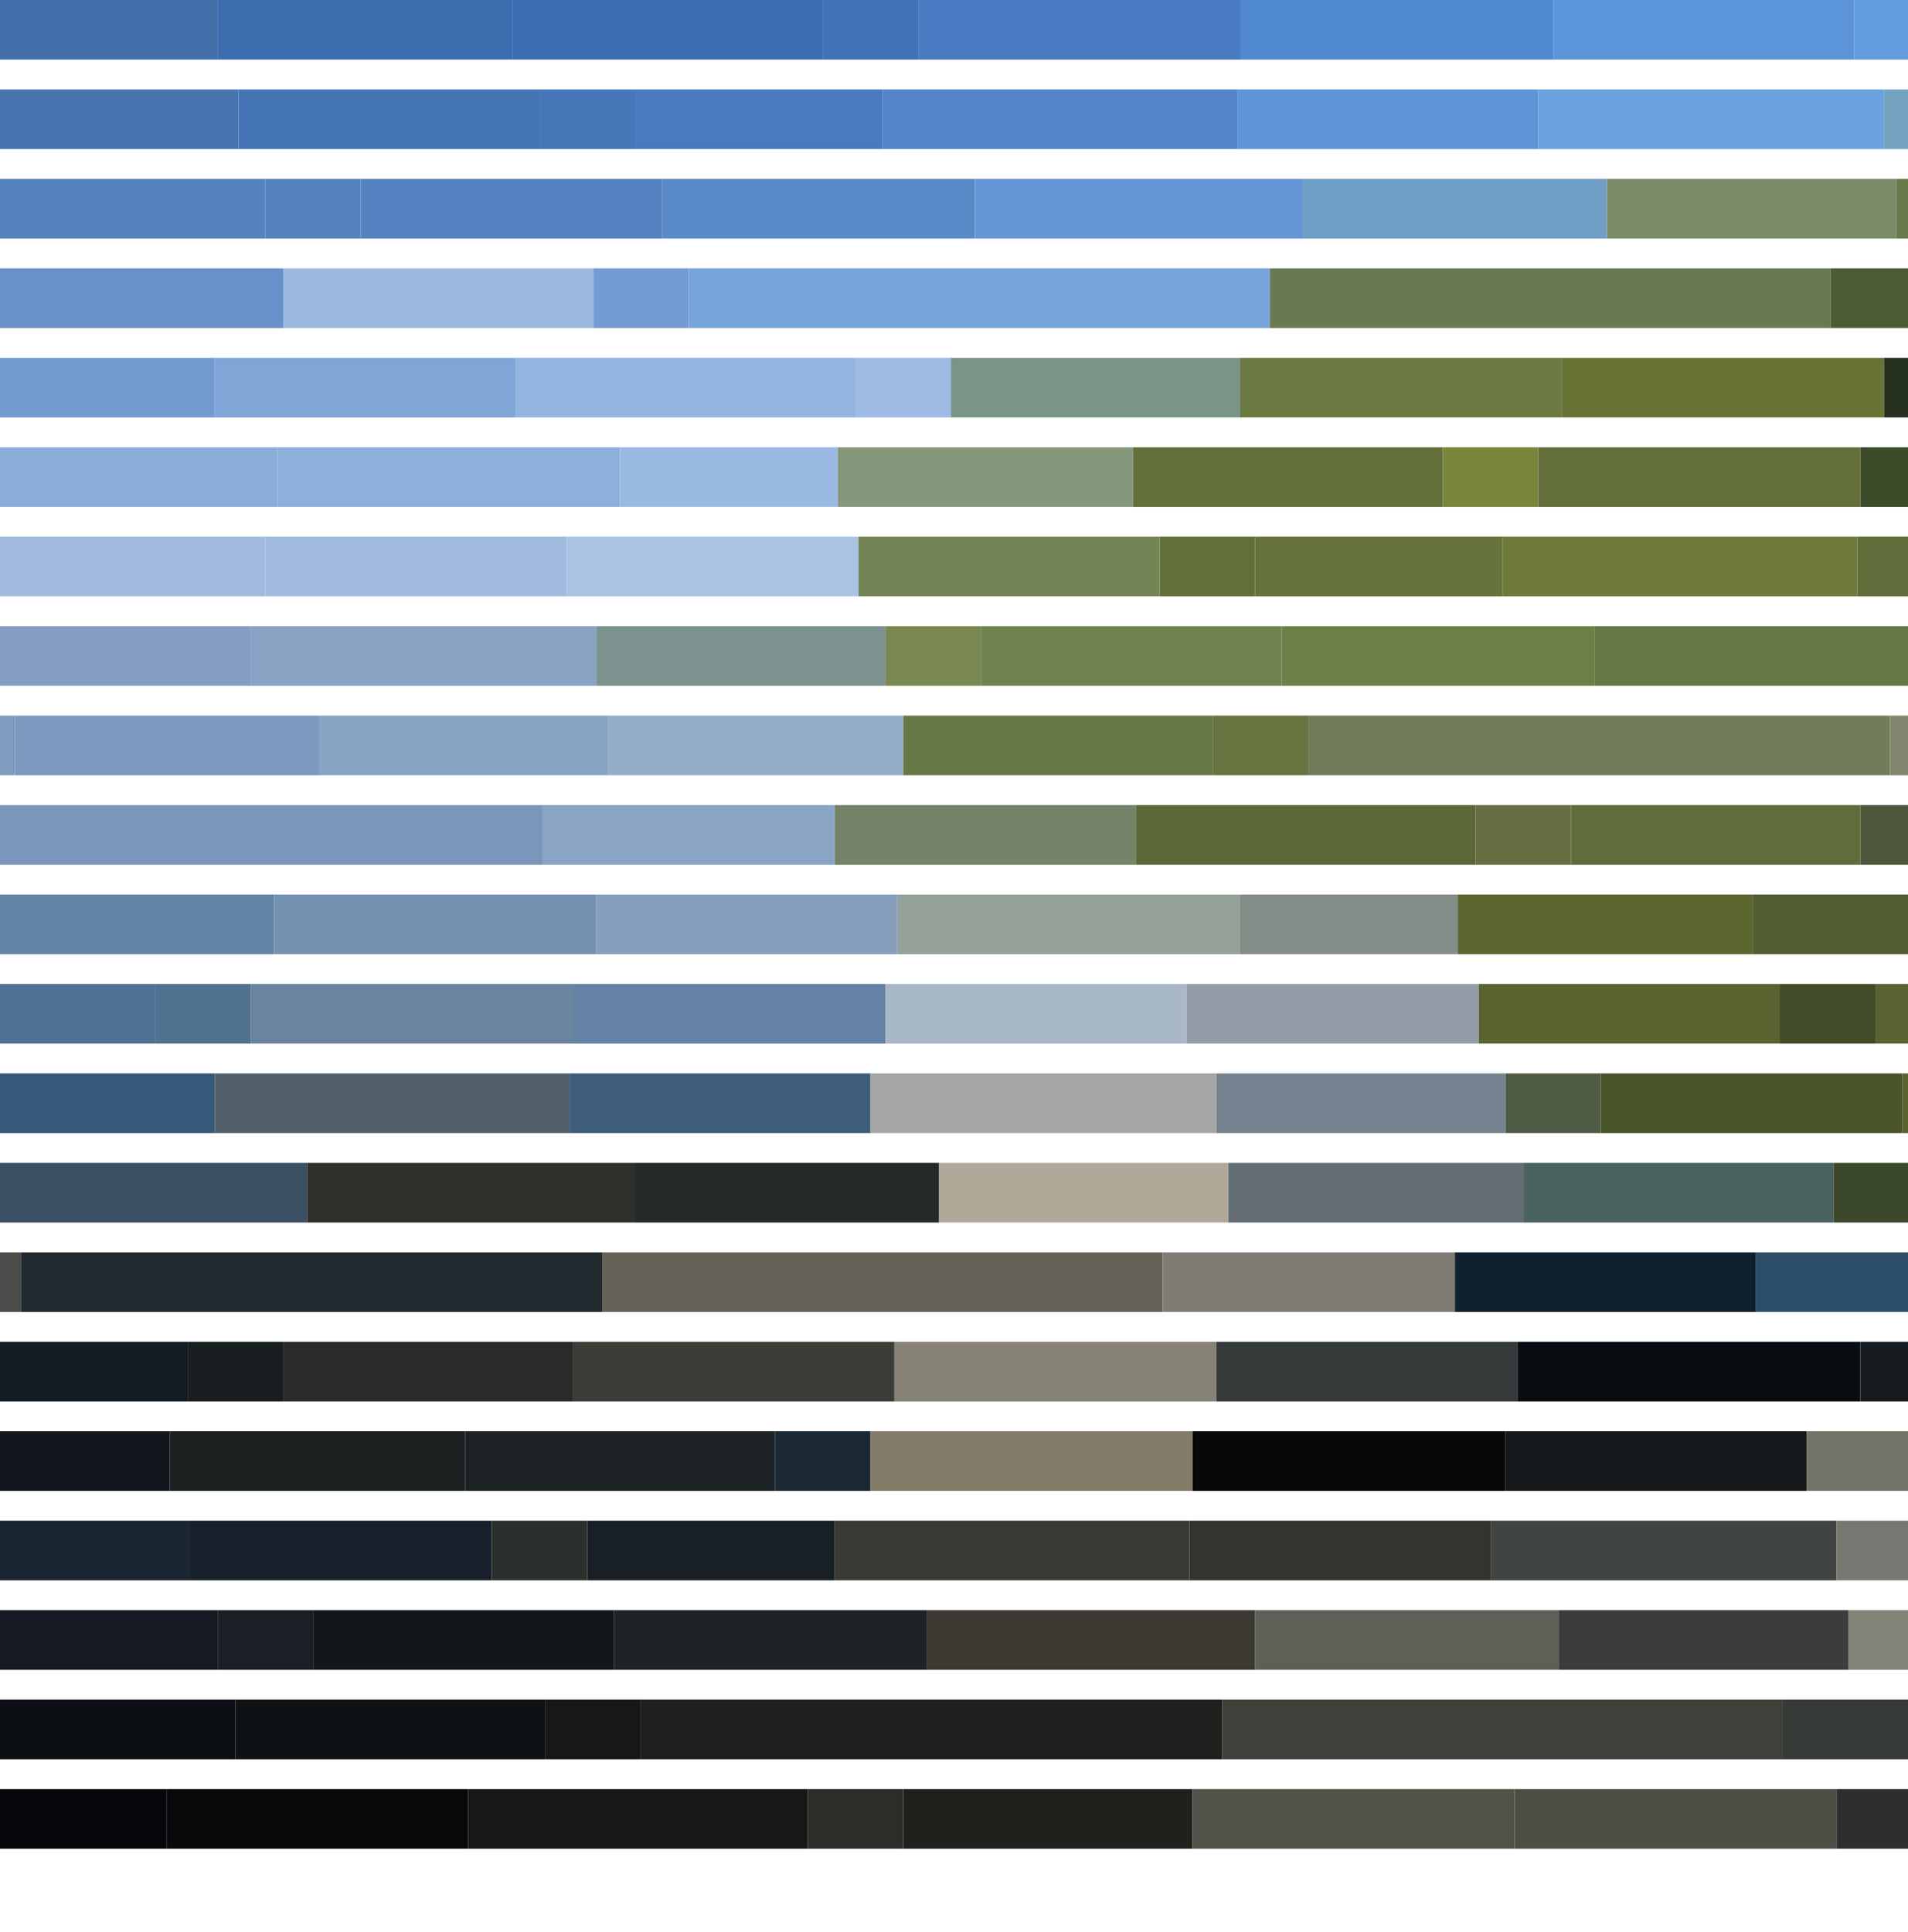<?xml version="1.0" encoding="iso-8859-1" standalone="no"?>
<!DOCTYPE svg PUBLIC "-//W3C//DTD SVG 1.0//EN" "http://www.w3.org/TR/SVG/DTD/svg10.dtd"><svg width="640px" height="648px" xmlns="http://www.w3.org/2000/svg">
	<rect x="0" y="0" width="73" height="20" style="fill:rgb(67,112,171);"/>
	<rect x="73" y="0" width="99" height="20" style="fill:rgb(61,109,175);"/>
	<rect x="172" y="0" width="104" height="20" style="fill:rgb(60,109,178);"/>
	<rect x="276" y="0" width="32" height="20" style="fill:rgb(65,114,183);"/>
	<rect x="308" y="0" width="108" height="20" style="fill:rgb(71,122,193);"/>
	<rect x="416" y="0" width="105" height="20" style="fill:rgb(81,137,208);"/>
	<rect x="521" y="0" width="101" height="20" style="fill:rgb(92,149,217);"/>
	<rect x="622" y="0" width="18" height="20" style="fill:rgb(99,156,223);"/>
	<rect x="0" y="30" width="80" height="20" style="fill:rgb(72,117,176);"/>
	<rect x="80" y="30" width="101" height="20" style="fill:rgb(69,116,181);"/>
	<rect x="181" y="30" width="32" height="20" style="fill:rgb(70,120,185);"/>
	<rect x="213" y="30" width="83" height="20" style="fill:rgb(73,122,191);"/>
	<rect x="296" y="30" width="119" height="20" style="fill:rgb(83,132,201);"/>
	<rect x="415" y="30" width="101" height="20" style="fill:rgb(94,148,216);"/>
	<rect x="516" y="30" width="116" height="20" style="fill:rgb(106,161,222);"/>
	<rect x="632" y="30" width="8" height="20" style="fill:rgb(115,162,190);"/>
	<rect x="0" y="60" width="89" height="20" style="fill:rgb(85,130,189);"/>
	<rect x="89" y="60" width="32" height="20" style="fill:rgb(84,130,190);"/>
	<rect x="121" y="60" width="101" height="20" style="fill:rgb(85,131,193);"/>
	<rect x="222" y="60" width="105" height="20" style="fill:rgb(90,139,201);"/>
	<rect x="327" y="60" width="110" height="20" style="fill:rgb(101,150,213);"/>
	<rect x="437" y="60" width="102" height="20" style="fill:rgb(111,158,199);"/>
	<rect x="539" y="60" width="97" height="20" style="fill:rgb(121,139,104);"/>
	<rect x="636" y="60" width="4" height="20" style="fill:rgb(107,122,74);"/>
	<rect x="0" y="90" width="95" height="20" style="fill:rgb(104,145,201);"/>
	<rect x="95" y="90" width="104" height="20" style="fill:rgb(156,183,222);"/>
	<rect x="199" y="90" width="32" height="20" style="fill:rgb(115,156,212);"/>
	<rect x="231" y="90" width="195" height="20" style="fill:rgb(119,165,218);"/>
	<rect x="426" y="90" width="188" height="20" style="fill:rgb(105,121,80);"/>
	<rect x="614" y="90" width="26" height="20" style="fill:rgb(77,92,52);"/>
	<rect x="0" y="120" width="72" height="20" style="fill:rgb(116,156,209);"/>
	<rect x="72" y="120" width="101" height="20" style="fill:rgb(127,166,215);"/>
	<rect x="173" y="120" width="114" height="20" style="fill:rgb(148,180,224);"/>
	<rect x="287" y="120" width="32" height="20" style="fill:rgb(158,187,229);"/>
	<rect x="319" y="120" width="97" height="20" style="fill:rgb(123,148,136);"/>
	<rect x="416" y="120" width="108" height="20" style="fill:rgb(108,121,64);"/>
	<rect x="524" y="120" width="108" height="20" style="fill:rgb(103,116,53);"/>
	<rect x="632" y="120" width="8" height="20" style="fill:rgb(37,48,31);"/>
	<rect x="0" y="150" width="93" height="20" style="fill:rgb(140,173,217);"/>
	<rect x="93" y="150" width="115" height="20" style="fill:rgb(140,175,220);"/>
	<rect x="208" y="150" width="73" height="20" style="fill:rgb(154,186,228);"/>
	<rect x="281" y="150" width="99" height="20" style="fill:rgb(134,152,124);"/>
	<rect x="380" y="150" width="104" height="20" style="fill:rgb(99,112,58);"/>
	<rect x="484" y="150" width="32" height="20" style="fill:rgb(120,133,58);"/>
	<rect x="516" y="150" width="108" height="20" style="fill:rgb(99,111,56);"/>
	<rect x="624" y="150" width="16" height="20" style="fill:rgb(60,75,42);"/>
	<rect x="0" y="180" width="89" height="20" style="fill:rgb(162,186,222);"/>
	<rect x="89" y="180" width="101" height="20" style="fill:rgb(161,187,223);"/>
	<rect x="190" y="180" width="98" height="20" style="fill:rgb(171,196,226);"/>
	<rect x="288" y="180" width="101" height="20" style="fill:rgb(116,132,85);"/>
	<rect x="389" y="180" width="32" height="20" style="fill:rgb(96,112,55);"/>
	<rect x="421" y="180" width="83" height="20" style="fill:rgb(102,115,58);"/>
	<rect x="504" y="180" width="119" height="20" style="fill:rgb(110,122,58);"/>
	<rect x="623" y="180" width="17" height="20" style="fill:rgb(95,109,59);"/>
	<rect x="0" y="210" width="84" height="20" style="fill:rgb(131,158,194);"/>
	<rect x="84" y="210" width="116" height="20" style="fill:rgb(135,162,195);"/>
	<rect x="200" y="210" width="97" height="20" style="fill:rgb(123,146,142);"/>
	<rect x="297" y="210" width="32" height="20" style="fill:rgb(121,136,80);"/>
	<rect x="329" y="210" width="101" height="20" style="fill:rgb(112,130,77);"/>
	<rect x="430" y="210" width="105" height="20" style="fill:rgb(108,127,69);"/>
	<rect x="535" y="210" width="105" height="20" style="fill:rgb(100,119,69);"/>
	<rect x="0" y="240" width="5" height="20" style="fill:rgb(127,155,191);"/>
	<rect x="5" y="240" width="102" height="20" style="fill:rgb(125,153,191);"/>
	<rect x="107" y="240" width="97" height="20" style="fill:rgb(136,164,197);"/>
	<rect x="204" y="240" width="99" height="20" style="fill:rgb(149,173,198);"/>
	<rect x="303" y="240" width="104" height="20" style="fill:rgb(104,120,71);"/>
	<rect x="407" y="240" width="32" height="20" style="fill:rgb(102,116,63);"/>
	<rect x="439" y="240" width="195" height="20" style="fill:rgb(114,124,90);"/>
	<rect x="634" y="240" width="6" height="20" style="fill:rgb(129,136,111);"/>
	<rect x="0" y="270" width="182" height="20" style="fill:rgb(122,150,187);"/>
	<rect x="182" y="270" width="98" height="20" style="fill:rgb(138,164,197);"/>
	<rect x="280" y="270" width="101" height="20" style="fill:rgb(117,132,105);"/>
	<rect x="381" y="270" width="114" height="20" style="fill:rgb(91,103,55);"/>
	<rect x="495" y="270" width="32" height="20" style="fill:rgb(103,110,67);"/>
	<rect x="527" y="270" width="97" height="20" style="fill:rgb(96,108,59);"/>
	<rect x="624" y="270" width="16" height="20" style="fill:rgb(78,87,60);"/>
	<rect x="0" y="300" width="92" height="20" style="fill:rgb(99,132,167);"/>
	<rect x="92" y="300" width="108" height="20" style="fill:rgb(117,145,178);"/>
	<rect x="200" y="300" width="101" height="20" style="fill:rgb(136,158,189);"/>
	<rect x="301" y="300" width="115" height="20" style="fill:rgb(148,161,153);"/>
	<rect x="416" y="300" width="73" height="20" style="fill:rgb(131,142,136);"/>
	<rect x="489" y="300" width="99" height="20" style="fill:rgb(92,103,47);"/>
	<rect x="588" y="300" width="52" height="20" style="fill:rgb(81,93,50);"/>
	<rect x="0" y="330" width="52" height="20" style="fill:rgb(80,113,146);"/>
	<rect x="52" y="330" width="32" height="20" style="fill:rgb(80,113,144);"/>
	<rect x="84" y="330" width="108" height="20" style="fill:rgb(107,133,161);"/>
	<rect x="192" y="330" width="105" height="20" style="fill:rgb(102,130,164);"/>
	<rect x="297" y="330" width="101" height="20" style="fill:rgb(169,184,199);"/>
	<rect x="398" y="330" width="98" height="20" style="fill:rgb(148,157,167);"/>
	<rect x="496" y="330" width="101" height="20" style="fill:rgb(88,99,48);"/>
	<rect x="597" y="330" width="32" height="20" style="fill:rgb(66,76,41);"/>
	<rect x="629" y="330" width="11" height="20" style="fill:rgb(89,99,50);"/>
	<rect x="0" y="360" width="72" height="20" style="fill:rgb(55,88,121);"/>
	<rect x="72" y="360" width="119" height="20" style="fill:rgb(81,96,107);"/>
	<rect x="191" y="360" width="101" height="20" style="fill:rgb(62,92,123);"/>
	<rect x="292" y="360" width="116" height="20" style="fill:rgb(163,166,164);"/>
	<rect x="408" y="360" width="97" height="20" style="fill:rgb(118,131,144);"/>
	<rect x="505" y="360" width="32" height="20" style="fill:rgb(79,92,69);"/>
	<rect x="537" y="360" width="101" height="20" style="fill:rgb(74,84,43);"/>
	<rect x="638" y="360" width="2" height="20" style="fill:rgb(90,100,48);"/>
	<rect x="0" y="390" width="103" height="20" style="fill:rgb(59,80,98);"/>
	<rect x="103" y="390" width="110" height="20" style="fill:rgb(47,48,44);"/>
	<rect x="213" y="390" width="102" height="20" style="fill:rgb(37,41,41);"/>
	<rect x="315" y="390" width="97" height="20" style="fill:rgb(177,168,154);"/>
	<rect x="412" y="390" width="99" height="20" style="fill:rgb(99,108,116);"/>
	<rect x="511" y="390" width="104" height="20" style="fill:rgb(74,98,95);"/>
	<rect x="615" y="390" width="25" height="20" style="fill:rgb(60,72,43);"/>
	<rect x="0" y="420" width="7" height="20" style="fill:rgb(75,75,74);"/>
	<rect x="7" y="420" width="195" height="20" style="fill:rgb(34,42,48);"/>
	<rect x="202" y="420" width="188" height="20" style="fill:rgb(100,97,87);"/>
	<rect x="390" y="420" width="98" height="20" style="fill:rgb(127,124,117);"/>
	<rect x="488" y="420" width="101" height="20" style="fill:rgb(17,32,45);"/>
	<rect x="589" y="420" width="51" height="20" style="fill:rgb(44,78,105);"/>
	<rect x="0" y="450" width="63" height="20" style="fill:rgb(21,28,37);"/>
	<rect x="63" y="450" width="32" height="20" style="fill:rgb(24,30,32);"/>
	<rect x="95" y="450" width="97" height="20" style="fill:rgb(41,43,40);"/>
	<rect x="192" y="450" width="108" height="20" style="fill:rgb(59,62,54);"/>
	<rect x="300" y="450" width="108" height="20" style="fill:rgb(134,130,117);"/>
	<rect x="408" y="450" width="101" height="20" style="fill:rgb(52,57,57);"/>
	<rect x="509" y="450" width="115" height="20" style="fill:rgb(8,13,18);"/>
	<rect x="624" y="450" width="16" height="20" style="fill:rgb(22,27,31);"/>
	<rect x="0" y="480" width="57" height="20" style="fill:rgb(17,23,28);"/>
	<rect x="57" y="480" width="99" height="20" style="fill:rgb(26,31,32);"/>
	<rect x="156" y="480" width="104" height="20" style="fill:rgb(29,35,37);"/>
	<rect x="260" y="480" width="32" height="20" style="fill:rgb(26,40,51);"/>
	<rect x="292" y="480" width="108" height="20" style="fill:rgb(132,123,104);"/>
	<rect x="400" y="480" width="105" height="20" style="fill:rgb(8,8,9);"/>
	<rect x="505" y="480" width="101" height="20" style="fill:rgb(22,25,28);"/>
	<rect x="606" y="480" width="34" height="20" style="fill:rgb(114,115,105);"/>
	<rect x="0" y="510" width="64" height="20" style="fill:rgb(26,37,50);"/>
	<rect x="64" y="510" width="101" height="20" style="fill:rgb(23,32,42);"/>
	<rect x="165" y="510" width="32" height="20" style="fill:rgb(44,48,45);"/>
	<rect x="197" y="510" width="83" height="20" style="fill:rgb(24,32,37);"/>
	<rect x="280" y="510" width="119" height="20" style="fill:rgb(57,58,52);"/>
	<rect x="399" y="510" width="101" height="20" style="fill:rgb(52,52,46);"/>
	<rect x="500" y="510" width="116" height="20" style="fill:rgb(64,68,67);"/>
	<rect x="616" y="510" width="24" height="20" style="fill:rgb(118,120,113);"/>
	<rect x="0" y="540" width="73" height="20" style="fill:rgb(20,25,34);"/>
	<rect x="73" y="540" width="32" height="20" style="fill:rgb(25,31,36);"/>
	<rect x="105" y="540" width="101" height="20" style="fill:rgb(20,23,26);"/>
	<rect x="206" y="540" width="105" height="20" style="fill:rgb(31,35,39);"/>
	<rect x="311" y="540" width="110" height="20" style="fill:rgb(59,57,50);"/>
	<rect x="421" y="540" width="102" height="20" style="fill:rgb(94,95,86);"/>
	<rect x="523" y="540" width="97" height="20" style="fill:rgb(58,61,59);"/>
	<rect x="620" y="540" width="20" height="20" style="fill:rgb(131,131,119);"/>
	<rect x="0" y="570" width="79" height="20" style="fill:rgb(12,16,20);"/>
	<rect x="79" y="570" width="104" height="20" style="fill:rgb(15,18,20);"/>
	<rect x="183" y="570" width="32" height="20" style="fill:rgb(22,23,22);"/>
	<rect x="215" y="570" width="195" height="20" style="fill:rgb(31,32,30);"/>
	<rect x="410" y="570" width="188" height="20" style="fill:rgb(62,64,57);"/>
	<rect x="598" y="570" width="42" height="20" style="fill:rgb(53,58,54);"/>
	<rect x="0" y="600" width="56" height="20" style="fill:rgb(6,7,11);"/>
	<rect x="56" y="600" width="101" height="20" style="fill:rgb(9,9,12);"/>
	<rect x="157" y="600" width="114" height="20" style="fill:rgb(23,24,21);"/>
	<rect x="271" y="600" width="32" height="20" style="fill:rgb(43,45,40);"/>
	<rect x="303" y="600" width="97" height="20" style="fill:rgb(32,33,28);"/>
	<rect x="400" y="600" width="108" height="20" style="fill:rgb(80,83,73);"/>
	<rect x="508" y="600" width="108" height="20" style="fill:rgb(76,79,70);"/>
	<rect x="616" y="600" width="24" height="20" style="fill:rgb(44,47,45);"/>
</svg>